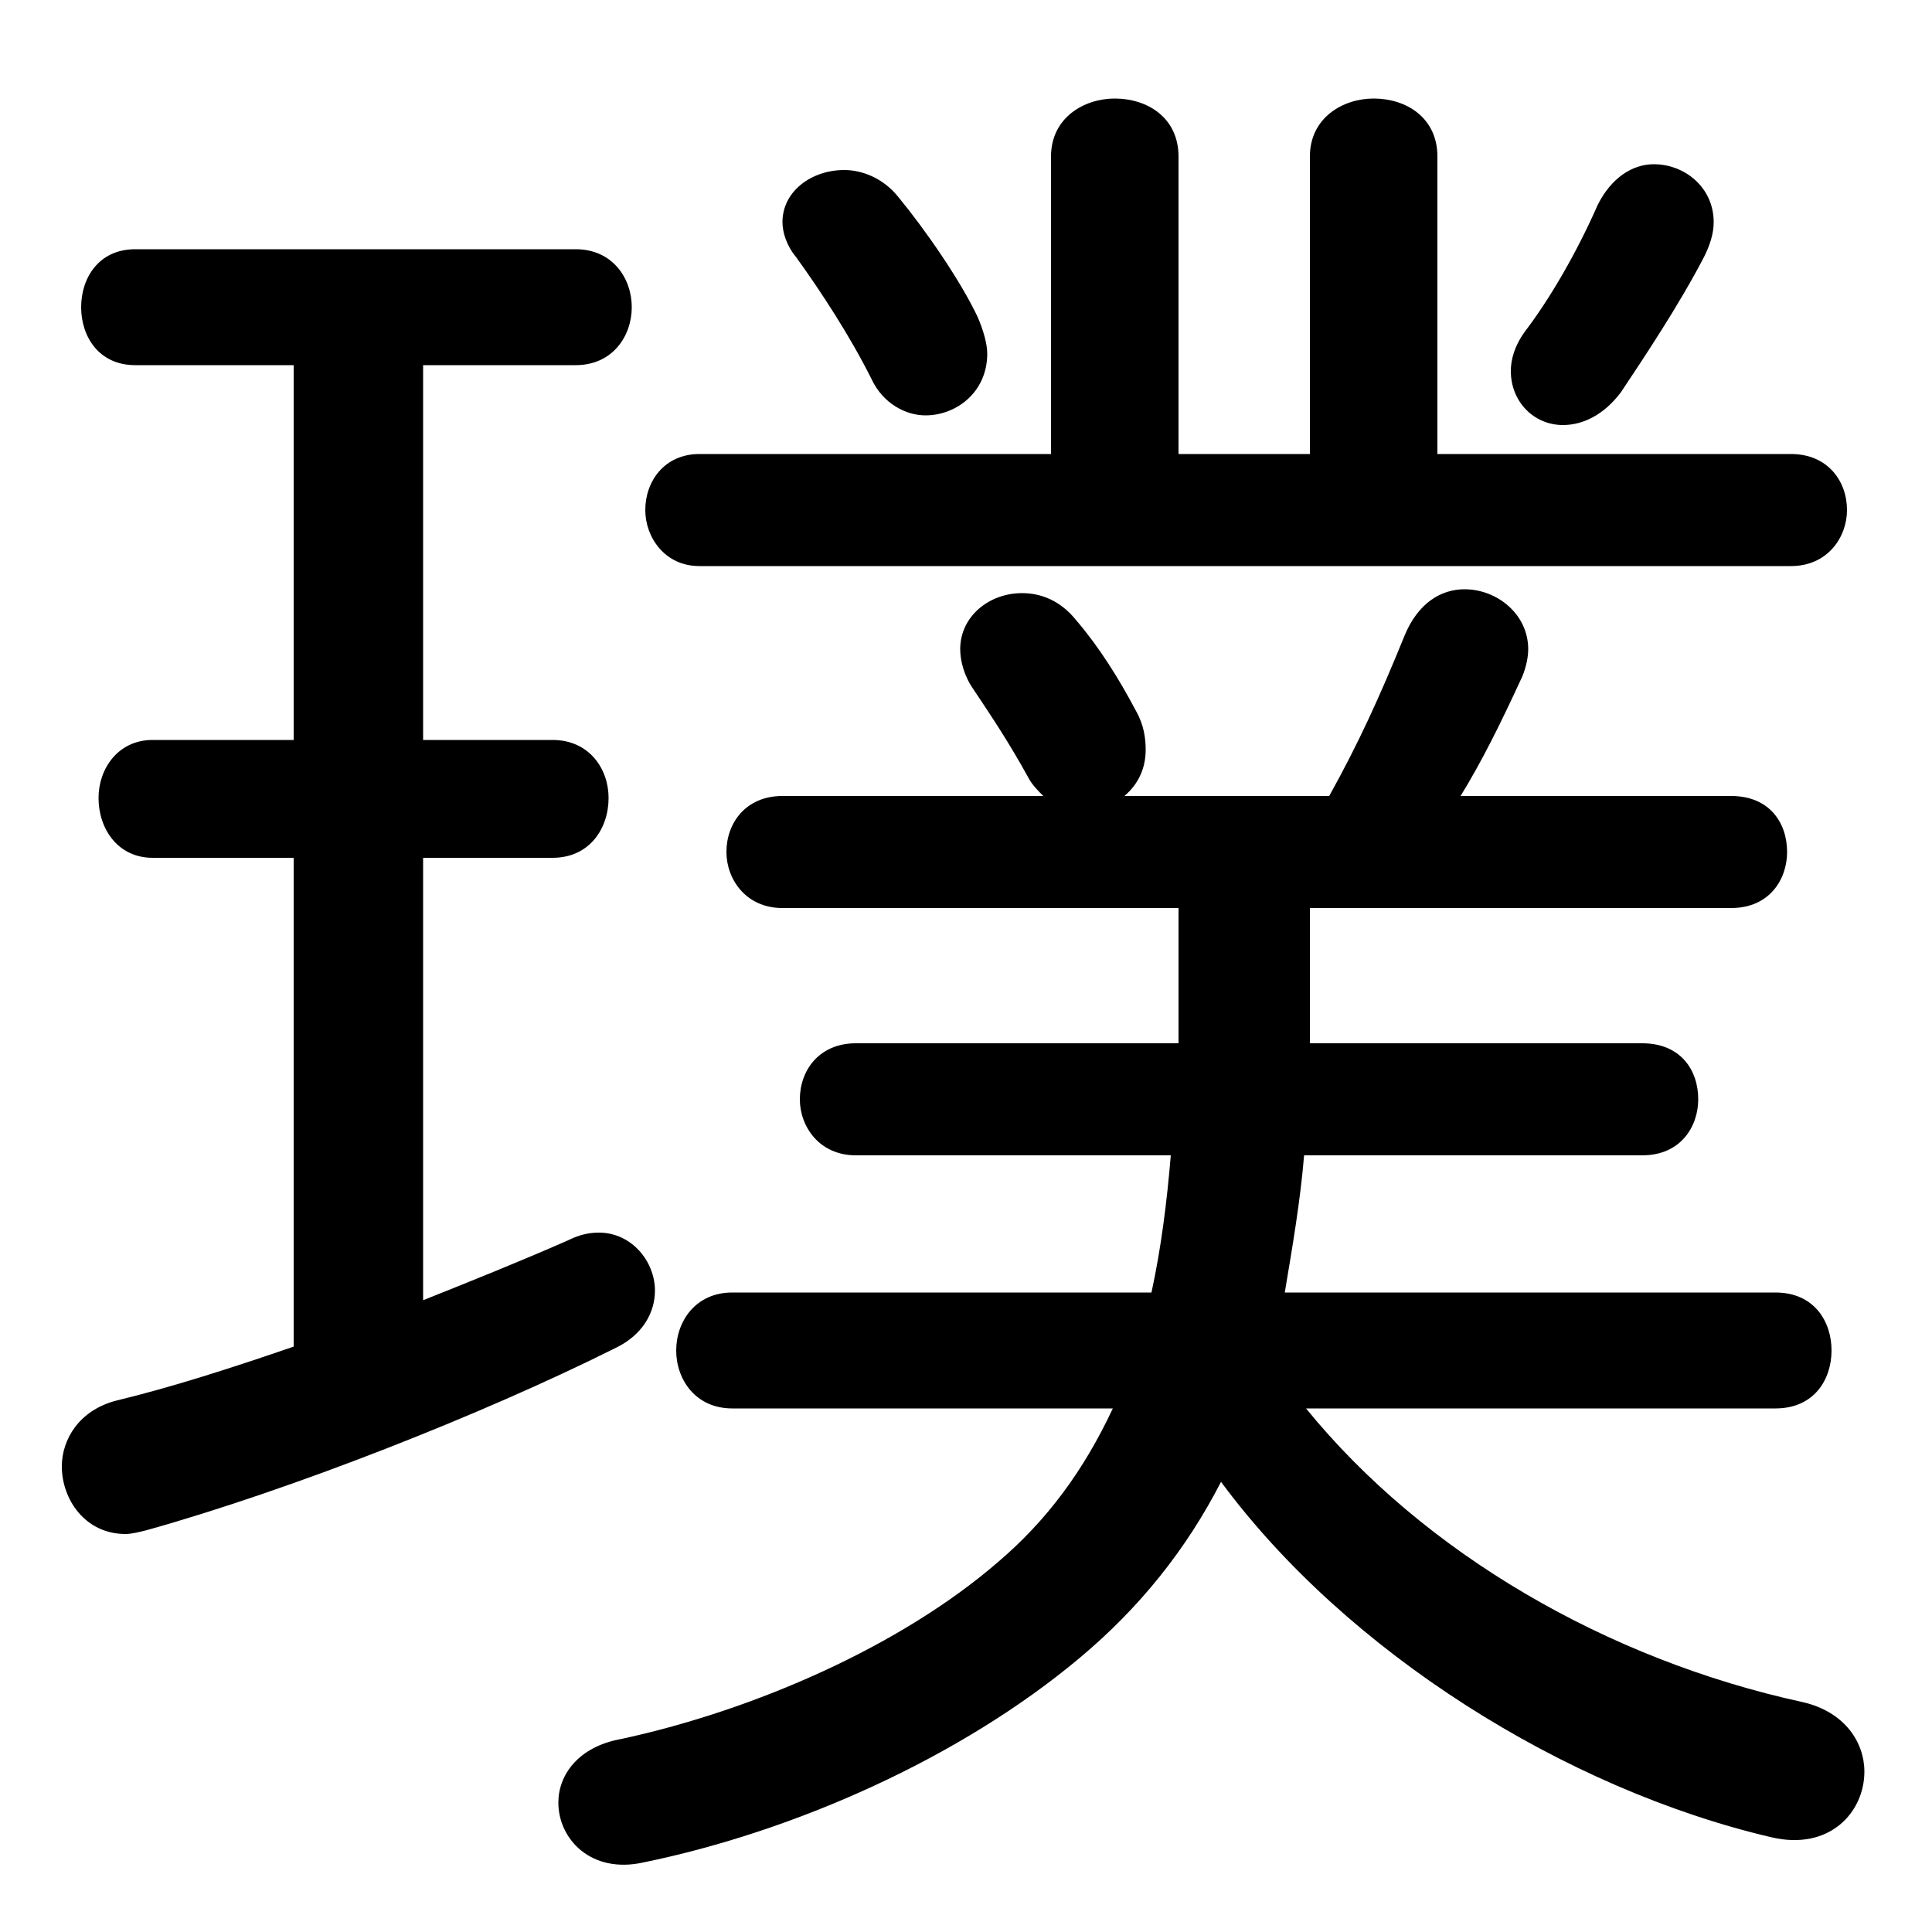 <svg xmlns="http://www.w3.org/2000/svg" viewBox="0 -44.0 50.0 50.0">
    <rect x="0" y="-44.0" width="50.0" height="50.0" fill="#808080" stroke="none"/>
    <g transform="scale(1, -1)">
        <!-- ボディの枠 -->
        <rect x="0" y="-6.0" width="50.0" height="50.0"
            stroke="white" fill="white"/>
        <!-- グリフ座標系の原点 -->
        <circle cx="0" cy="0" r="5" fill="white"/>
        <!-- グリフのアウトライン -->
        <g style="fill:black;stroke:#000000;stroke-width:0;stroke-linecap:round;stroke-linejoin:round;">
        <path d="M 45.95 7.55 C 46.95 7.55 47.4 8.3 47.4 9.05 C 47.4 9.8 46.95 10.55 45.95 10.55 L 33.25 10.55 C 33.45 11.75 33.65 12.9 33.75 14.1 L 42.5 14.1 C 43.5 14.1 43.95 14.85 43.95 15.55 C 43.95 16.3 43.5 17.0 42.5 17.0 L 33.9 17.0 C 33.9 17.45 33.9 17.9 33.9 18.4 L 33.9 20.5 L 44.8 20.5 C 45.8 20.5 46.25 21.25 46.25 21.95 C 46.25 22.7 45.8 23.4 44.8 23.4 L 37.8 23.4 C 38.35 24.3 38.8 25.2 39.4 26.5 C 39.5 26.75 39.55 27.0 39.55 27.2 C 39.55 28.1 38.75 28.75 37.9 28.75 C 37.3 28.75 36.7 28.4 36.35 27.55 C 35.7 25.95 35.15 24.75 34.4 23.4 L 29.1 23.4 C 29.45 23.7 29.65 24.1 29.65 24.6 C 29.65 24.9 29.6 25.25 29.4 25.6 C 28.95 26.45 28.45 27.25 27.85 27.95 C 27.45 28.45 26.95 28.65 26.45 28.65 C 25.6 28.65 24.85 28.05 24.85 27.2 C 24.85 26.9 24.95 26.5 25.2 26.15 C 25.7 25.4 26.1 24.8 26.6 23.9 C 26.7 23.7 26.85 23.55 27.0 23.4 L 20.25 23.4 C 19.3 23.4 18.8 22.7 18.8 21.95 C 18.8 21.25 19.3 20.5 20.25 20.5 L 30.5 20.5 L 30.5 18.75 C 30.5 18.15 30.5 17.55 30.5 17.0 L 22.15 17.0 C 21.2 17.0 20.7 16.3 20.7 15.55 C 20.7 14.85 21.2 14.1 22.15 14.1 L 30.3 14.1 C 30.2 12.9 30.05 11.7 29.8 10.55 L 18.95 10.55 C 18.0 10.55 17.5 9.8 17.5 9.05 C 17.5 8.3 18.0 7.55 18.95 7.55 L 28.8 7.55 C 28.05 5.95 27.1 4.65 25.8 3.55 C 23.3 1.4 19.55 -0.25 16.1 -1.0 C 14.95 -1.2 14.45 -1.95 14.45 -2.65 C 14.45 -3.6 15.3 -4.5 16.65 -4.2 C 20.55 -3.4 24.85 -1.5 27.95 1.1 C 29.5 2.4 30.7 3.9 31.6 5.65 C 34.85 1.25 40.5 -2.3 45.85 -3.55 C 47.35 -3.9 48.25 -2.9 48.25 -1.85 C 48.25 -1.1 47.75 -0.3 46.65 -0.05 C 41.6 1.05 36.85 3.8 33.8 7.55 Z M 10.95 21.8 L 14.3 21.8 C 15.25 21.8 15.75 22.55 15.75 23.35 C 15.75 24.1 15.25 24.85 14.3 24.85 L 10.95 24.85 L 10.95 34.55 L 14.9 34.55 C 15.85 34.55 16.35 35.3 16.35 36.05 C 16.35 36.8 15.85 37.55 14.9 37.55 L 3.5 37.55 C 2.55 37.55 2.1 36.8 2.1 36.05 C 2.1 35.3 2.55 34.55 3.5 34.55 L 7.6 34.55 L 7.6 24.85 L 3.95 24.85 C 3.05 24.85 2.55 24.1 2.55 23.35 C 2.55 22.55 3.05 21.8 3.95 21.8 L 7.6 21.8 L 7.6 9.15 C 6.0 8.6 4.45 8.1 3.0 7.75 C 2.05 7.5 1.6 6.75 1.6 6.05 C 1.6 5.2 2.2 4.3 3.25 4.3 C 3.4 4.3 3.6 4.35 3.8 4.4 C 7.55 5.45 12.5 7.4 15.9 9.1 C 16.65 9.45 16.95 10.05 16.95 10.6 C 16.95 11.35 16.35 12.1 15.5 12.1 C 15.25 12.1 15.0 12.05 14.7 11.9 C 13.45 11.35 12.2 10.85 10.95 10.35 Z M 37.2 32.25 L 37.2 39.95 C 37.2 40.95 36.4 41.45 35.55 41.45 C 34.75 41.45 33.9 40.95 33.9 39.95 L 33.9 32.25 L 30.5 32.25 L 30.5 39.95 C 30.5 40.95 29.7 41.45 28.85 41.45 C 28.05 41.45 27.2 40.95 27.2 39.95 L 27.2 32.25 L 18.1 32.25 C 17.2 32.25 16.7 31.55 16.7 30.8 C 16.7 30.1 17.2 29.35 18.1 29.35 L 46.35 29.35 C 47.3 29.35 47.8 30.1 47.8 30.8 C 47.8 31.55 47.3 32.25 46.35 32.25 Z M 23.25 38.9 C 22.85 39.4 22.3 39.6 21.85 39.6 C 21.0 39.6 20.25 39.05 20.25 38.25 C 20.25 38.0 20.35 37.65 20.6 37.35 C 21.25 36.45 22.0 35.3 22.55 34.2 C 22.85 33.55 23.45 33.25 23.95 33.25 C 24.75 33.25 25.55 33.85 25.55 34.85 C 25.55 35.1 25.45 35.45 25.3 35.8 C 24.85 36.75 23.95 38.05 23.25 38.9 Z M 41.35 38.7 C 40.8 37.45 40.1 36.25 39.45 35.4 C 39.2 35.05 39.1 34.7 39.1 34.4 C 39.1 33.6 39.7 33.0 40.45 33.0 C 40.95 33.0 41.5 33.25 41.95 33.85 C 42.55 34.75 43.45 36.1 44.1 37.35 C 44.25 37.65 44.35 37.95 44.35 38.25 C 44.35 39.15 43.6 39.75 42.8 39.75 C 42.25 39.75 41.7 39.4 41.35 38.7 Z"/>
    </g>
    </g>
</svg>
